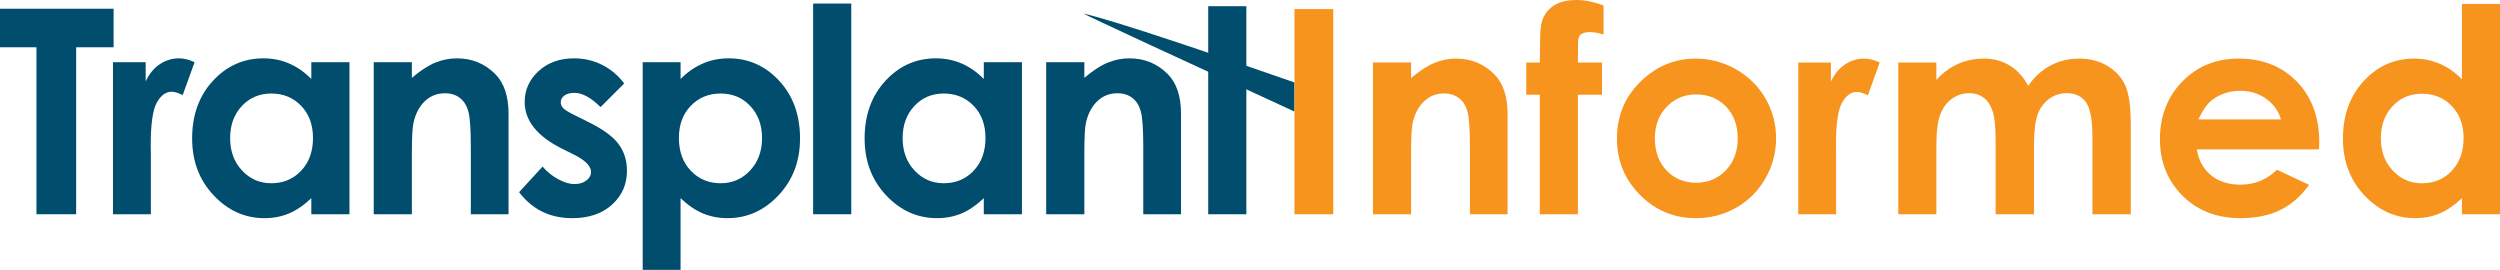 <?xml version="1.0" encoding="utf-8"?>
<!-- Generator: Adobe Illustrator 16.0.0, SVG Export Plug-In . SVG Version: 6.00 Build 0)  -->
<!DOCTYPE svg PUBLIC "-//W3C//DTD SVG 1.1//EN" "http://www.w3.org/Graphics/SVG/1.1/DTD/svg11.dtd">
<svg version="1.1" id="Layer_2" xmlns="http://www.w3.org/2000/svg" xmlns:xlink="http://www.w3.org/1999/xlink" x="0px" y="0px"
	 width="460.363px" height="49.693px" viewBox="0 0 460.363 49.693" enable-background="new 0 0 460.363 49.693"
	 xml:space="preserve">
<g>
	<path fill="#004D6D" d="M0,1.608h20.917v7.096h-6.894v30.748H6.713V8.705H0V1.608z"/>
	<path fill="#004D6D" d="M20.804,11.458h6.021v3.527c0.652-1.387,1.521-2.445,2.602-3.161c1.077-0.727,2.262-1.082,3.545-1.082
		c0.913,0,1.862,0.238,2.861,0.716l-2.191,6.045c-0.822-0.407-1.498-0.612-2.03-0.612c-1.079,0-1.992,0.667-2.74,2.004
		c-0.745,1.338-1.115,3.966-1.115,7.876l0.023,1.361v11.32h-6.975V11.458z"/>
	<path fill="#004D6D" d="M57.328,11.458h7.024v27.994h-7.024v-2.958c-1.371,1.3-2.747,2.241-4.127,2.819
		c-1.379,0.571-2.869,0.861-4.482,0.861c-3.614,0-6.743-1.403-9.38-4.209c-2.639-2.804-3.958-6.29-3.958-10.458
		c0-4.32,1.276-7.865,3.83-10.625c2.552-2.764,5.651-4.14,9.302-4.14c1.68,0,3.255,0.313,4.727,0.949
		c1.478,0.636,2.837,1.586,4.089,2.854V11.458z M49.945,17.222c-2.172,0-3.978,0.77-5.414,2.305c-1.435,1.535-2.152,3.5-2.152,5.906
		c0,2.416,0.731,4.408,2.195,5.966c1.458,1.563,3.258,2.344,5.395,2.344c2.202,0,4.033-0.771,5.486-2.305
		c1.455-1.533,2.18-3.547,2.18-6.03c0-2.441-0.725-4.412-2.18-5.92C54.002,17.979,52.169,17.222,49.945,17.222z"/>
	<path fill="#004D6D" d="M68.82,11.458h7.021v2.872c1.596-1.343,3.038-2.278,4.332-2.804c1.292-0.522,2.614-0.783,3.97-0.783
		c2.773,0,5.129,0.966,7.064,2.904c1.628,1.649,2.44,4.083,2.44,7.308v18.498H86.7V27.196c0-3.343-0.15-5.561-0.449-6.659
		c-0.3-1.096-0.822-1.929-1.566-2.504s-1.661-0.859-2.76-0.859c-1.418,0-2.64,0.474-3.655,1.422
		c-1.019,0.954-1.722,2.271-2.116,3.946c-0.209,0.875-0.312,2.771-0.312,5.682v11.229H68.82V11.458z"/>
	<path fill="#004D6D" d="M114.939,15.371l-4.348,4.349c-1.766-1.748-3.371-2.624-4.812-2.624c-0.791,0-1.406,0.165-1.854,0.5
		c-0.444,0.335-0.67,0.75-0.67,1.246c0,0.381,0.143,0.725,0.427,1.046c0.283,0.319,0.981,0.75,2.097,1.3l2.571,1.283
		c2.711,1.338,4.573,2.701,5.585,4.095c1.013,1.387,1.518,3.012,1.518,4.886c0,2.489-0.913,4.563-2.742,6.225
		c-1.825,1.665-4.276,2.498-7.344,2.498c-4.084,0-7.342-1.595-9.778-4.787l4.322-4.708c0.823,0.961,1.788,1.736,2.896,2.329
		c1.107,0.593,2.086,0.888,2.945,0.888c0.926,0,1.673-0.224,2.239-0.672c0.563-0.445,0.85-0.958,0.85-1.54
		c0-1.084-1.021-2.137-3.062-3.165l-2.37-1.186c-4.527-2.279-6.79-5.137-6.79-8.566c0-2.212,0.853-4.105,2.558-5.675
		c1.709-1.57,3.892-2.35,6.553-2.35c1.815,0,3.527,0.396,5.13,1.191C112.464,12.732,113.824,13.878,114.939,15.371z"/>
	<path fill="#004D6D" d="M125.324,11.458v3.086c1.268-1.267,2.64-2.217,4.116-2.854c1.476-0.635,3.053-0.949,4.736-0.949
		c3.65,0,6.755,1.376,9.312,4.14c2.556,2.76,3.835,6.305,3.835,10.625c0,4.168-1.324,7.654-3.964,10.458
		c-2.641,2.806-5.771,4.209-9.392,4.209c-1.614,0-3.114-0.29-4.503-0.861c-1.387-0.578-2.77-1.519-4.142-2.819v13.198h-6.972V11.458
		H125.324z M132.708,17.222c-2.214,0-4.05,0.757-5.506,2.266c-1.458,1.508-2.187,3.479-2.187,5.92c0,2.483,0.729,4.497,2.187,6.03
		c1.456,1.533,3.292,2.305,5.506,2.305c2.144,0,3.949-0.78,5.416-2.344c1.466-1.559,2.201-3.55,2.201-5.966
		c0-2.406-0.722-4.371-2.161-5.906C136.723,17.992,134.901,17.222,132.708,17.222z"/>
	<path fill="#004D6D" d="M149.73,0.655h7.024v38.797h-7.024V0.655z"/>
	<path fill="#004D6D" d="M181.161,11.458h7.024v27.994h-7.024v-2.958c-1.369,1.3-2.745,2.241-4.122,2.819
		c-1.383,0.571-2.874,0.861-4.485,0.861c-3.616,0-6.742-1.403-9.382-4.209c-2.637-2.804-3.958-6.29-3.958-10.458
		c0-4.32,1.276-7.865,3.835-10.625c2.549-2.764,5.648-4.14,9.301-4.14c1.676,0,3.254,0.313,4.728,0.949
		c1.471,0.636,2.837,1.586,4.084,2.854V11.458z M173.78,17.222c-2.174,0-3.978,0.77-5.412,2.305c-1.434,1.535-2.152,3.5-2.152,5.906
		c0,2.416,0.73,4.408,2.189,5.966c1.462,1.563,3.261,2.344,5.397,2.344c2.207,0,4.036-0.771,5.489-2.305
		c1.454-1.533,2.182-3.547,2.182-6.03c0-2.441-0.728-4.412-2.182-5.92C177.839,17.979,176.001,17.222,173.78,17.222z"/>
	<path fill="#004D6D" d="M192.651,11.458h7.026v2.872c1.591-1.343,3.036-2.278,4.326-2.804c1.294-0.522,2.618-0.783,3.971-0.783
		c2.773,0,5.13,0.966,7.065,2.904c1.63,1.649,2.438,4.083,2.438,7.308v18.498h-6.947V27.196c0-3.343-0.148-5.561-0.448-6.659
		c-0.301-1.096-0.822-1.929-1.567-2.504c-0.742-0.576-1.662-0.859-2.755-0.859c-1.423,0-2.643,0.474-3.656,1.422
		c-1.021,0.954-1.726,2.271-2.119,3.946c-0.209,0.875-0.308,2.771-0.308,5.682v11.229h-7.026V11.458z"/>
	<path fill="#004D6D" d="M222.487,1.143h7.023v10.315v6.045v21.949h-7.023V17.503v-6.045V1.143z"/>
	<g>
		<g>
			<path fill="#004D6D" d="M199.541,2.5c0.23,0.261,20.25,9.474,38.829,18.043v-5.361C222.786,9.753,205.06,3.741,199.541,2.5z"/>
			<polygon fill="#F7941E" points="238.37,1.671 238.37,15.182 238.37,20.543 238.37,39.452 245.51,39.452 245.51,23.839 
				245.51,17.681 245.51,1.671 			"/>
			<path fill="#F7941E" d="M275.179,13.691c-1.933-1.935-4.282-2.903-7.053-2.903c-1.351,0-2.672,0.263-3.963,0.787
				c-1.29,0.524-2.731,1.457-4.322,2.797v-2.863h-7.011v8.752v6.961v12.23h7.011v-8.974v-2.236c0-2.648,0.09-4.44,0.256-5.4
				c0.018-0.095,0.035-0.192,0.052-0.27c0.394-1.675,1.098-2.989,2.113-3.939c1.019-0.947,2.235-1.423,3.653-1.423
				c1.092,0,2.013,0.287,2.754,0.86c0.743,0.573,1.264,1.405,1.563,2.5c0.297,1.095,0.447,3.309,0.447,6.646v12.236h6.936V20.985
				C277.615,17.767,276.804,15.335,275.179,13.691z"/>
		</g>
		<path fill="#F7941E" d="M281.058,11.509h2.491c0.016-3.665,0.076-5.832,0.179-6.499c0.189-1.542,0.835-2.761,1.939-3.661
			C286.771,0.451,288.334,0,290.355,0c1.455,0,3.1,0.334,4.932,1.003v5.343c-1.01-0.292-1.842-0.439-2.492-0.439
			c-0.822,0-1.422,0.172-1.797,0.515c-0.274,0.257-0.411,0.788-0.411,1.592l-0.025,3.495h4.442v5.933h-4.442v22.011h-7.013V17.441
			h-2.491V11.509z"/>
		<path fill="#F7941E" d="M312.239,10.788c2.636,0,5.115,0.66,7.434,1.978c2.321,1.319,4.132,3.108,5.435,5.368
			c1.3,2.262,1.949,4.702,1.949,7.321c0,2.637-0.653,5.104-1.963,7.397c-1.311,2.295-3.096,4.089-5.355,5.38
			c-2.262,1.294-4.75,1.941-7.474,1.941c-4.007,0-7.427-1.425-10.262-4.277c-2.834-2.851-4.251-6.315-4.251-10.389
			c0-4.367,1.602-8.006,4.804-10.918C305.363,12.056,308.592,10.788,312.239,10.788z M312.355,17.39
			c-2.18,0-3.993,0.758-5.442,2.274c-1.45,1.515-2.176,3.454-2.176,5.816c0,2.433,0.716,4.401,2.149,5.908
			c1.431,1.506,3.246,2.26,5.44,2.26c2.196,0,4.023-0.761,5.48-2.287c1.458-1.524,2.186-3.484,2.186-5.881
			c0-2.396-0.714-4.344-2.146-5.843C316.415,18.139,314.584,17.39,312.355,17.39z"/>
		<path fill="#F7941E" d="M331.143,11.509h6.01v3.518c0.651-1.388,1.515-2.44,2.597-3.158c1.077-0.72,2.258-1.08,3.541-1.08
			c0.909,0,1.86,0.24,2.852,0.721l-2.183,6.036c-0.822-0.411-1.498-0.617-2.031-0.617c-1.077,0-1.988,0.667-2.734,2.002
			c-0.744,1.337-1.115,3.956-1.115,7.861l0.026,1.361v11.3h-6.962V11.509z"/>
		<path fill="#F7941E" d="M349.56,11.509h7.01v3.209c1.2-1.319,2.532-2.303,3.997-2.954c1.466-0.65,3.062-0.977,4.793-0.977
			c1.749,0,3.324,0.429,4.729,1.286c1.406,0.856,2.539,2.105,3.394,3.749c1.114-1.644,2.482-2.893,4.1-3.749
			c1.62-0.857,3.389-1.286,5.308-1.286c1.989,0,3.734,0.463,5.244,1.387c1.507,0.924,2.593,2.132,3.251,3.622
			c0.661,1.492,0.989,3.914,0.989,7.269v16.386h-7.064V25.274c0-3.167-0.392-5.31-1.181-6.432c-0.788-1.122-1.969-1.684-3.544-1.684
			c-1.198,0-2.271,0.343-3.225,1.028c-0.948,0.686-1.655,1.631-2.116,2.838c-0.465,1.207-0.695,3.145-0.695,5.816v12.611h-7.063
			V25.917c0-2.499-0.185-4.311-0.554-5.433c-0.37-1.12-0.922-1.956-1.659-2.503s-1.631-0.822-2.679-0.822
			c-1.167,0-2.227,0.348-3.179,1.04c-0.954,0.695-1.666,1.667-2.136,2.915c-0.473,1.25-0.71,3.222-0.71,5.908v12.432h-7.01V11.509z"
			/>
		<path fill="#F7941E" d="M427.049,27.509h-22.524c0.323,1.988,1.194,3.567,2.604,4.74c1.416,1.172,3.215,1.758,5.408,1.758
			c2.618,0,4.87-0.915,6.755-2.748l5.908,2.773c-1.474,2.089-3.237,3.636-5.291,4.637c-2.055,1.001-4.495,1.503-7.32,1.503
			c-4.385,0-7.955-1.383-10.711-4.148c-2.758-2.767-4.136-6.229-4.136-10.39c0-4.265,1.375-7.804,4.122-10.621
			c2.749-2.817,6.196-4.226,10.339-4.226c4.399,0,7.979,1.408,10.736,4.226c2.755,2.817,4.136,6.538,4.136,11.161L427.049,27.509z
			 M420.038,21.987c-0.464-1.559-1.378-2.826-2.74-3.801c-1.365-0.977-2.947-1.464-4.746-1.464c-1.955,0-3.673,0.549-5.148,1.645
			c-0.925,0.684-1.781,1.891-2.572,3.621H420.038z"/>
		<path fill="#F7941E" d="M453.35,0.72h7.014v38.732h-7.014V36.5c-1.368,1.3-2.741,2.237-4.117,2.812
			c-1.378,0.573-2.867,0.861-4.478,0.861c-3.61,0-6.729-1.4-9.362-4.2c-2.635-2.799-3.951-6.28-3.951-10.441
			c0-4.313,1.274-7.851,3.822-10.606c2.548-2.757,5.643-4.137,9.287-4.137c1.676,0,3.249,0.318,4.721,0.95
			c1.471,0.635,2.828,1.585,4.078,2.851V0.72z M445.979,17.261c-2.169,0-3.969,0.767-5.402,2.298
			c-1.433,1.534-2.149,3.498-2.149,5.896c0,2.415,0.728,4.399,2.188,5.96c1.46,1.557,3.256,2.335,5.389,2.335
			c2.202,0,4.027-0.764,5.478-2.298c1.45-1.531,2.177-3.538,2.177-6.022c0-2.433-0.727-4.4-2.177-5.907
			C450.031,18.016,448.197,17.261,445.979,17.261z"/>
	</g>
</g>
</svg>

